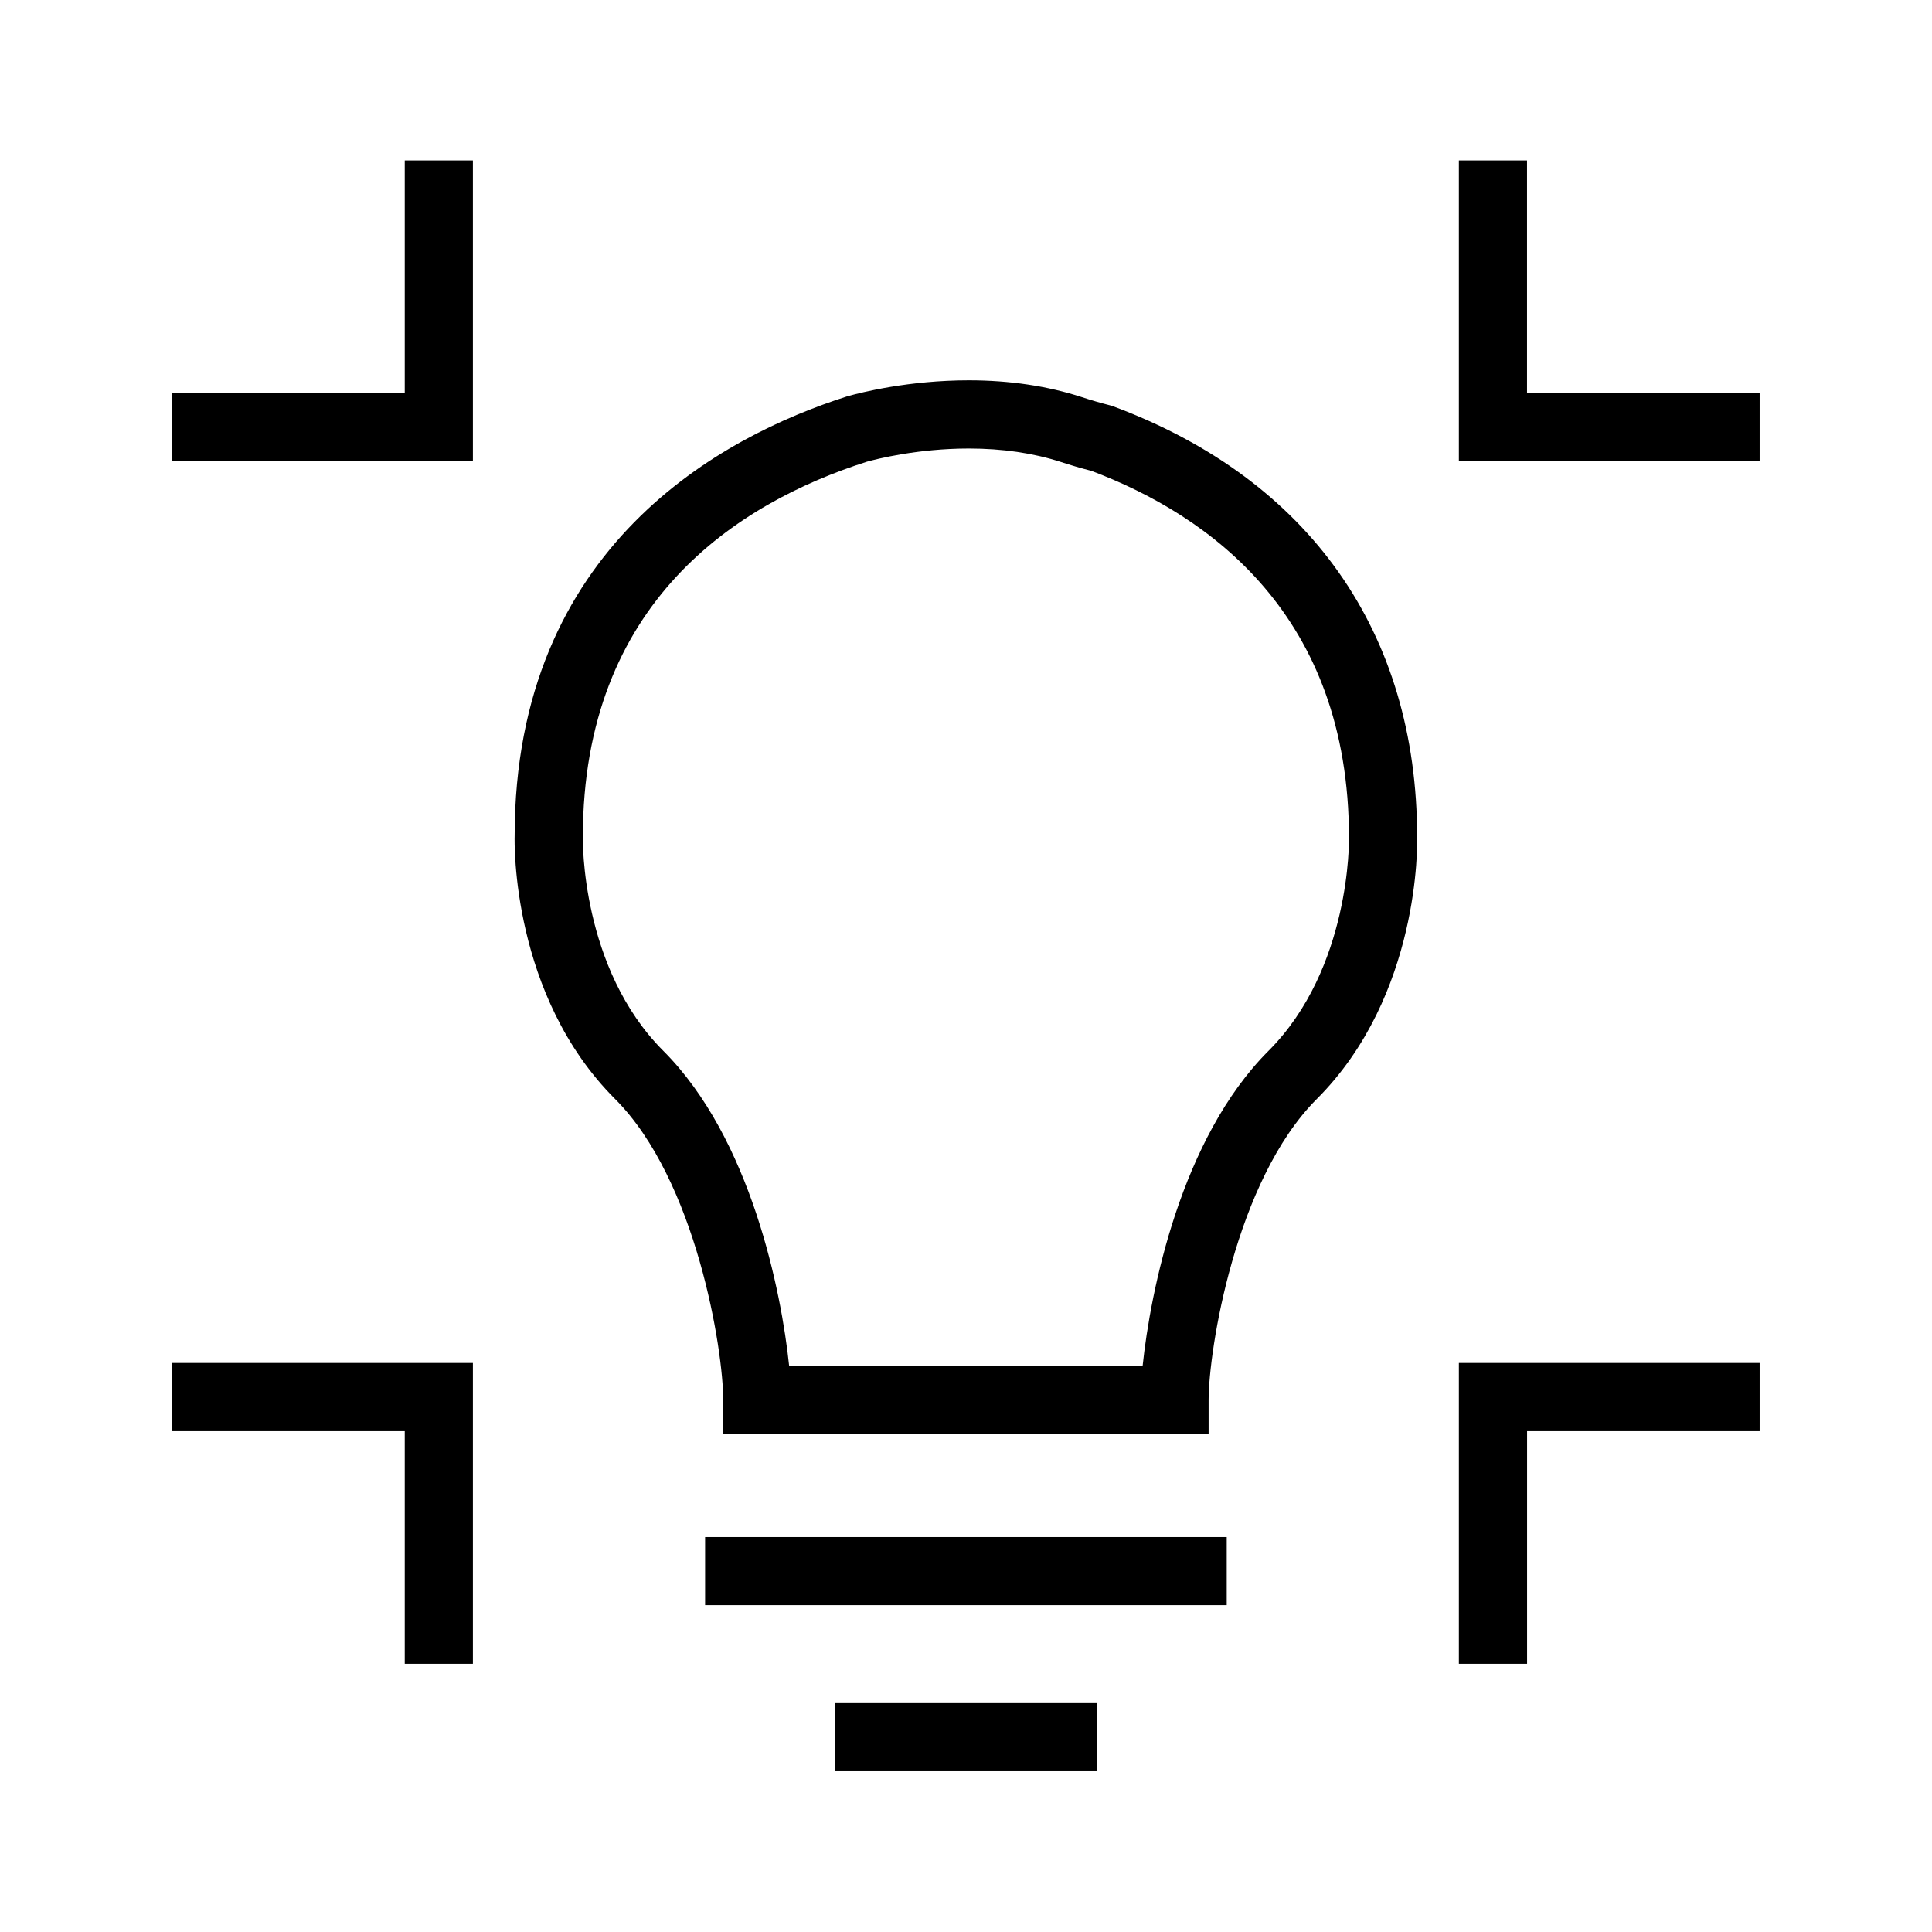 <?xml version="1.0" encoding="utf-8"?>
<!-- Generator: Adobe Illustrator 16.0.0, SVG Export Plug-In . SVG Version: 6.00 Build 0)  -->
<!DOCTYPE svg PUBLIC "-//W3C//DTD SVG 1.1//EN" "http://www.w3.org/Graphics/SVG/1.1/DTD/svg11.dtd">
<svg version="1.1" id="Vrstva_1" xmlns="http://www.w3.org/2000/svg" xmlns:xlink="http://www.w3.org/1999/xlink" x="0px" y="0px"
	 width="34.02px" height="34.02px" viewBox="0 0 34.02 34.02" enable-background="new 0 0 34.02 34.02" xml:space="preserve">
<g>
	<g>
		<path d="M21.281,25.252h-8.546v-0.6c0-0.871-0.47-3.865-1.905-5.301c-1.826-1.826-1.771-4.517-1.768-4.63
			c0-5.109,3.664-7.042,5.848-7.739l0.02-0.006c0.232-0.065,1.074-0.279,2.13-0.279c0.717,0,1.386,0.1,1.989,0.296
			c0.167,0.055,0.329,0.102,0.495,0.144l0.063,0.02c3.448,1.286,5.347,3.979,5.347,7.583c0.004,0.096,0.059,2.787-1.768,4.613
			c-1.436,1.436-1.904,4.43-1.904,5.301V25.252z M13.896,24.053h6.224c0.137-1.309,0.673-4.006,2.217-5.549
			c1.454-1.455,1.417-3.726,1.417-3.75c0-3.926-2.461-5.68-4.537-6.463c-0.182-0.046-0.357-0.098-0.539-0.157
			c-0.483-0.156-1.027-0.236-1.618-0.236c-0.906,0-1.635,0.188-1.795,0.232c-2.284,0.73-5.002,2.47-5.002,6.609
			c-0.001,0.039-0.038,2.311,1.417,3.765C13.223,20.047,13.76,22.746,13.896,24.053z"/>
		<rect x="12.416" y="27.066" width="9.185" height="1.199"/>
		<rect x="14.705" y="29.99" width="4.605" height="1.199"/>
	</g>
	<polygon points="26.89,29.297 25.689,29.297 25.689,24 30.985,24 30.985,25.201 26.89,25.201 	"/>
	<polygon points="30.985,8.121 25.689,8.121 25.689,2.825 26.889,2.825 26.889,6.922 30.985,6.922 	"/>
	<polygon points="8.327,8.121 3.031,8.121 3.031,6.922 7.127,6.922 7.127,2.825 8.327,2.825 	"/>
	<polygon points="8.327,29.297 7.127,29.297 7.127,25.201 3.031,25.201 3.031,24 8.327,24 	"/>
</g>
</svg>
